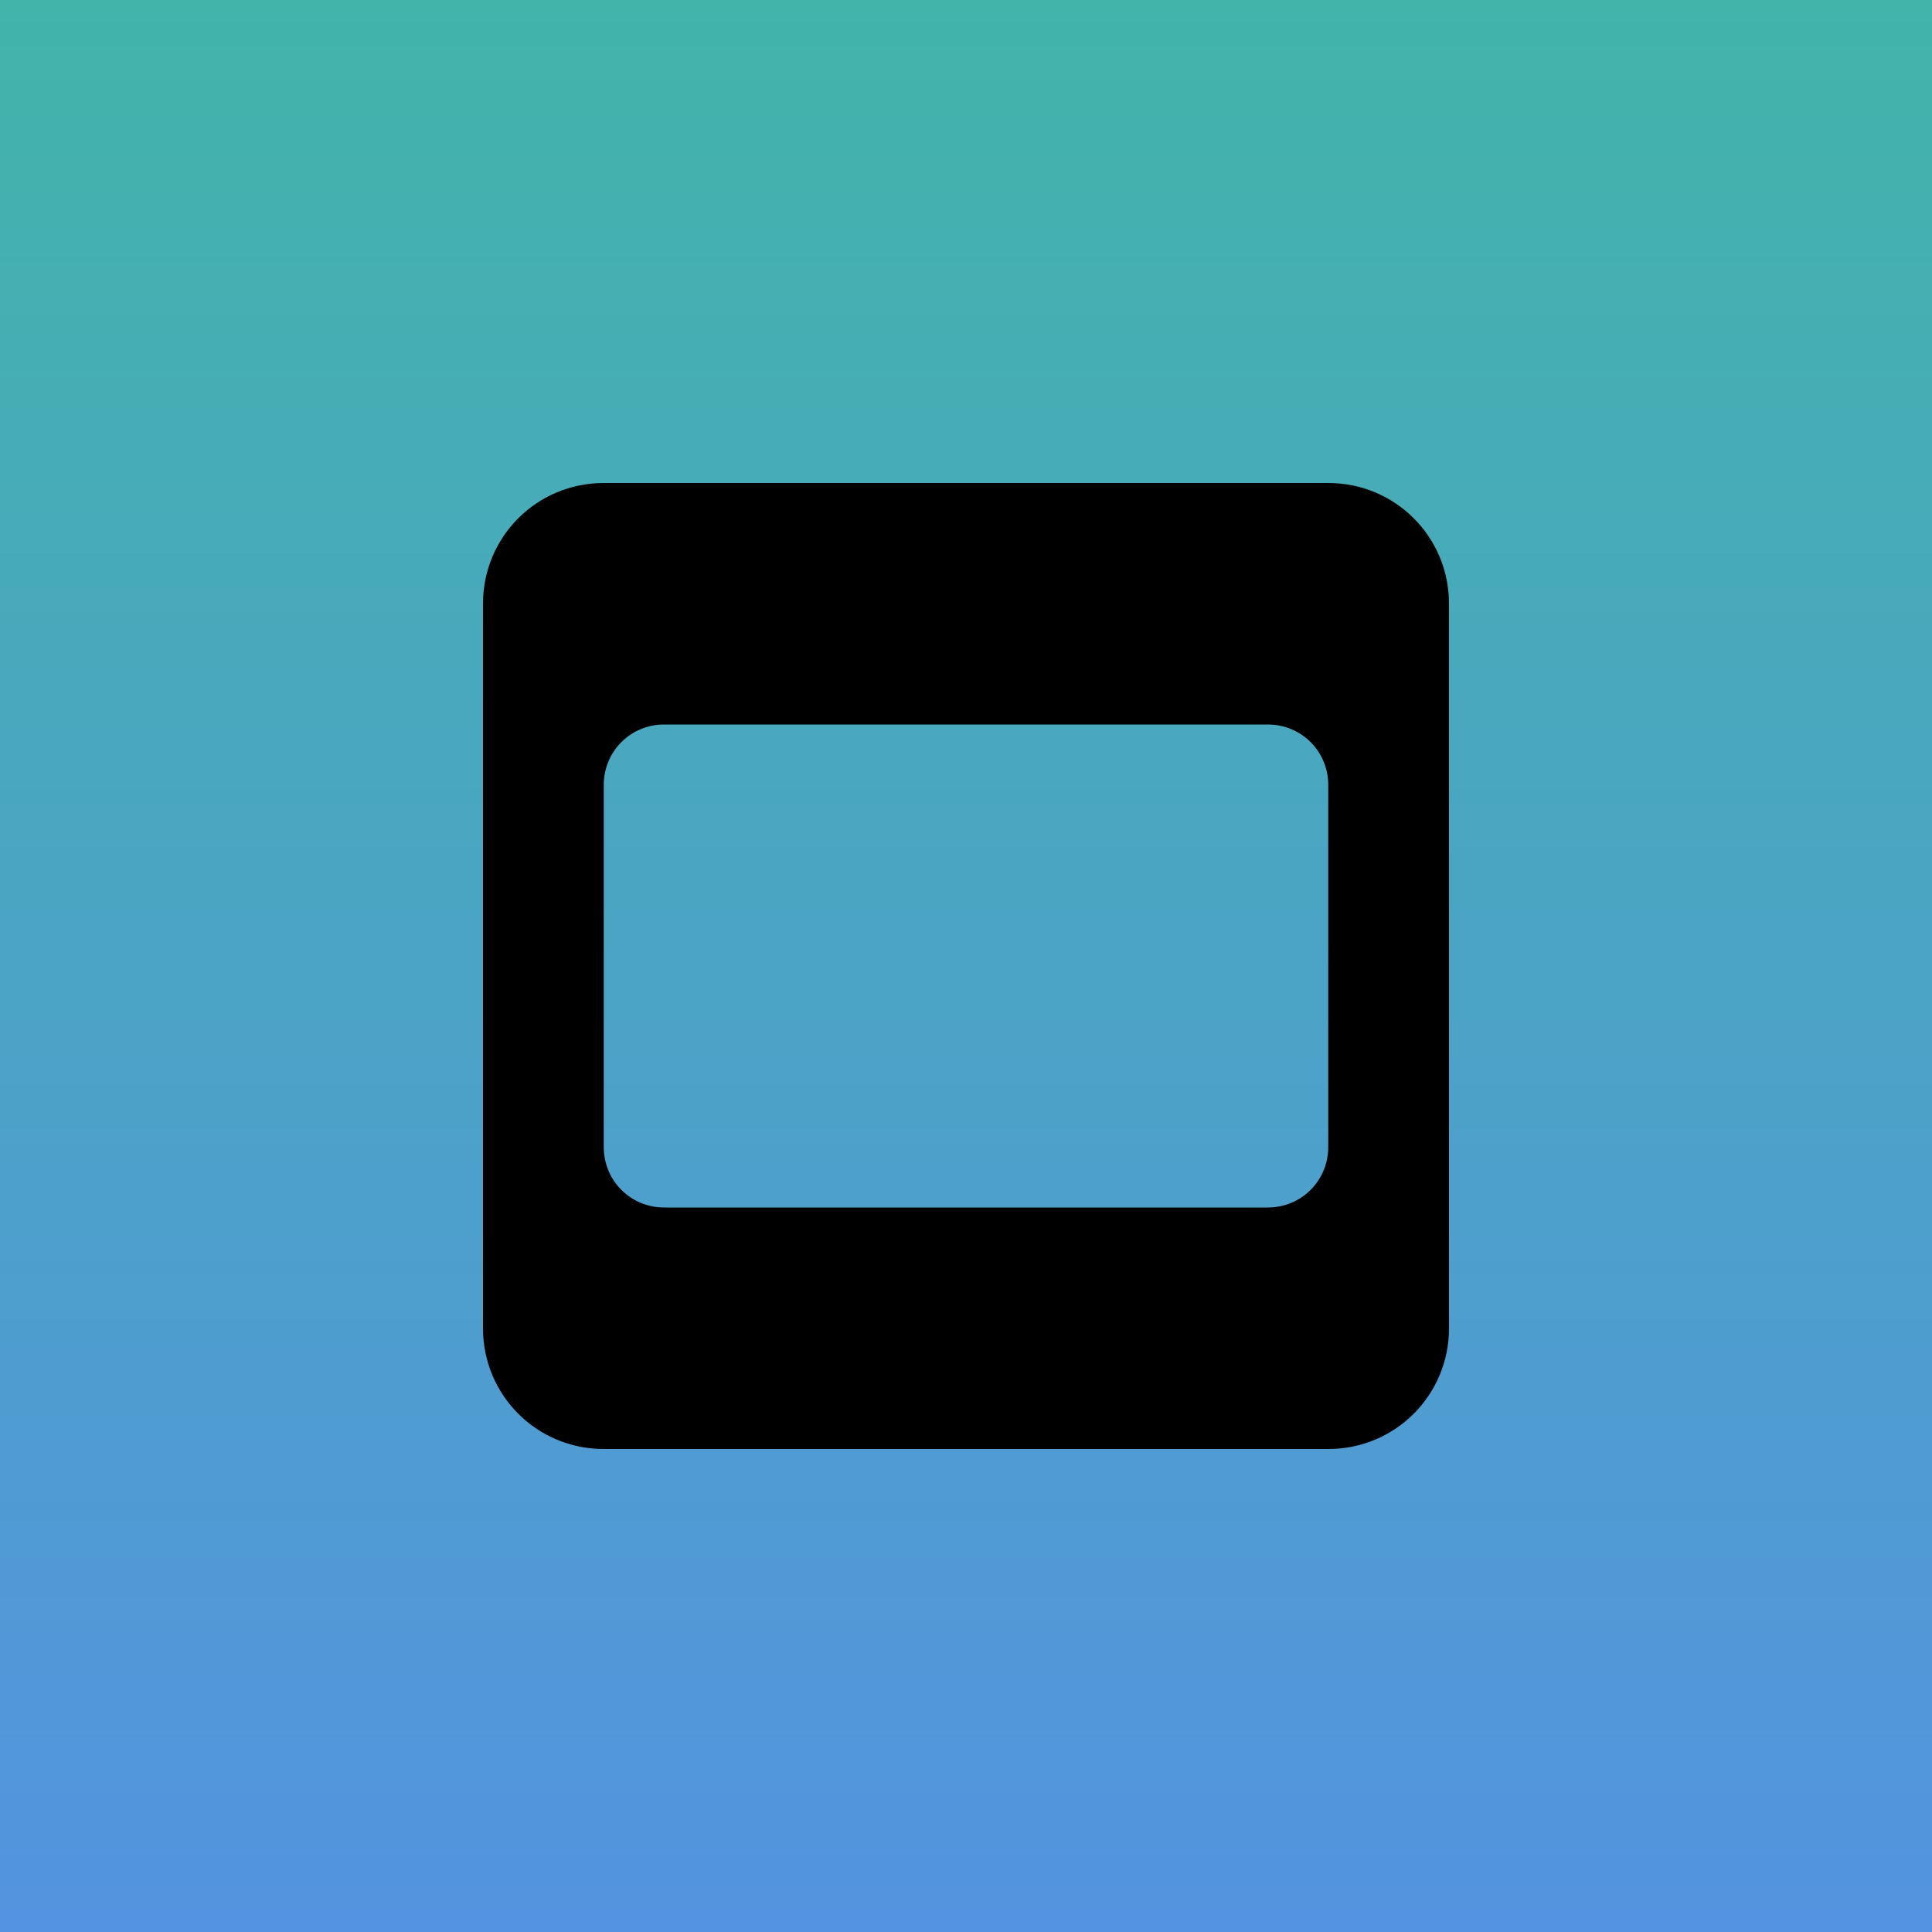 <?xml version="1.0" encoding="UTF-8"?>
<svg width="256" height="256" version="1.1"
     xmlns="http://www.w3.org/2000/svg"
     xmlns:xlink="http://www.w3.org/1999/xlink">
  <defs>
    <linearGradient id="Gradient" x1="0" x2="0" y1="0" y2="1">
      <stop offset="0%" style="stop-color:#42B4AA;stop-opacity:1" />
      <stop offset="100%" style="stop-color:#5493E0;stop-opacity:1" />
    </linearGradient>
    <filter id="alpha-to-white">
      <feColorMatrix in="SourceGraphic" type="matrix"
                     values="0 0 0 0 1 0 0 0 0 1 0 0 0 0 1 0 0 0 1 0"/>
    </filter>
    <g id="child-svg"><svg xmlns="http://www.w3.org/2000/svg" height="16px" viewBox="0 0 16 16" width="16px">
    <path d="m 2 0 c -1.109 0 -2 0.891 -2 2 v 12 c 0 1.109 0.891 2 2 2 h 12 c 1.109 0 2 -0.891 2 -2 v -12 c 0 -1.109 -0.891 -2 -2 -2 z m 1 4 h 10 c 0.555 0 1 0.445 1 1 v 6 c 0 0.555 -0.445 1 -1 1 h -10 c -0.555 0 -1 -0.445 -1 -1 v -6 c 0 -0.555 0.445 -1 1 -1 z m 0 0" fill-rule="evenodd" />
</svg></g>
  </defs>
  <rect
      width="256"
      height="256"
      fill="url(#Gradient)"
      ry="0"
      x="0"
      y="0" />
  <use xlink:href="#child-svg" filter="url(#alpha-to-white)"
       transform="matrix(8,0,0,8,64,64)" />
</svg>
